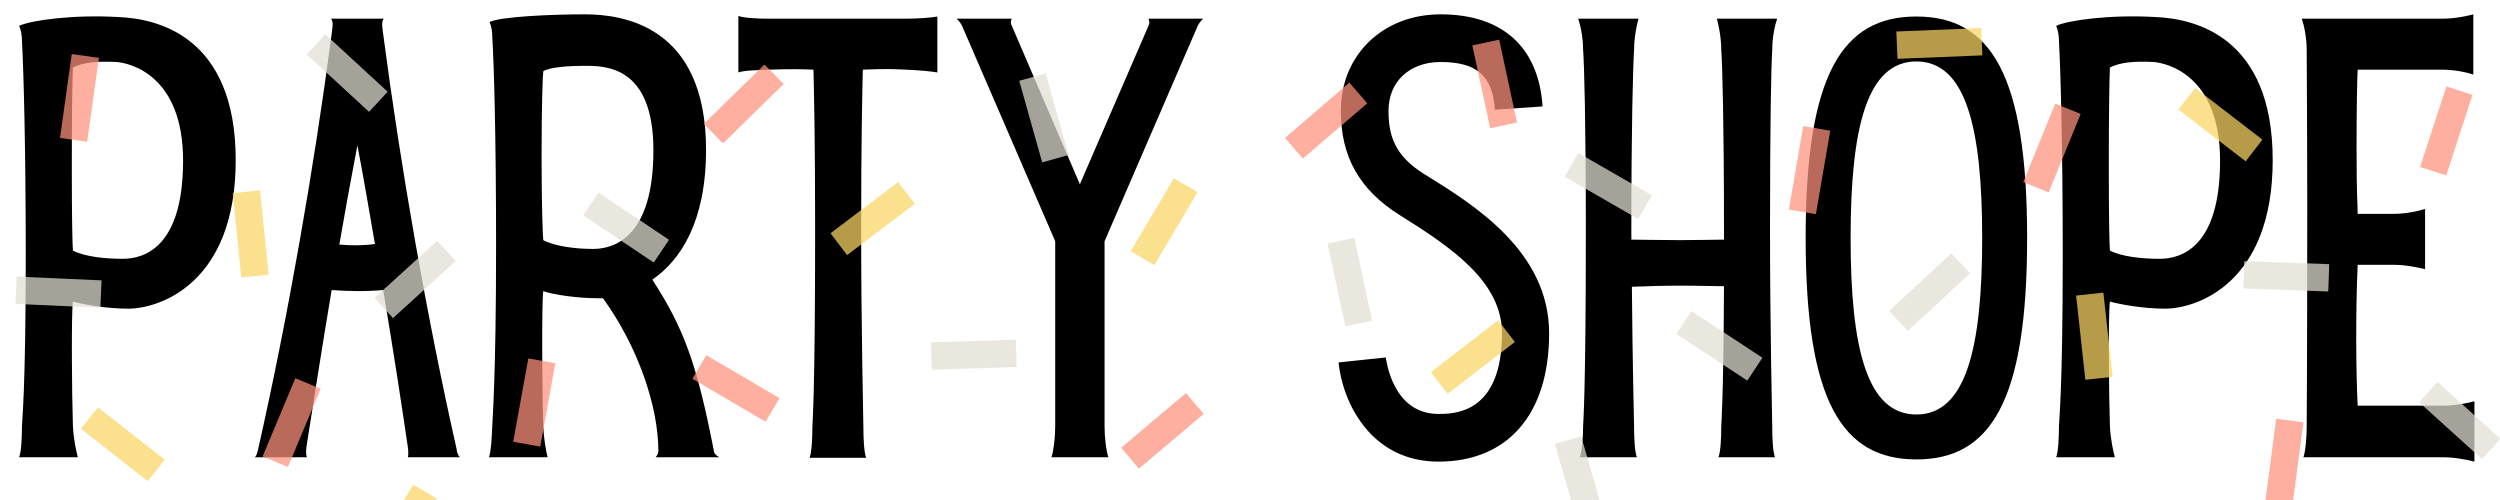 <svg xmlns="http://www.w3.org/2000/svg" xmlns:xlink="http://www.w3.org/1999/xlink" width="400" zoomAndPan="magnify" viewBox="0 0 300 60" height="80" preserveAspectRatio="xMidYMid meet" version="1.0"><defs><filter x="0%" y="0%" width="100%" height="100%" id="3453efd2e0"><feColorMatrix values="0 0 0 0 1 0 0 0 0 1 0 0 0 0 1 0 0 0 1 0" color-interpolation-filters="sRGB"/></filter><g/><mask id="030eb42de0"><g filter="url(#3453efd2e0)"><rect x="-30" width="360" fill="#000000" y="-6" height="72" fill-opacity="0.73"/></g></mask><clipPath id="d780f53031"><path d="M 43 55 L 52 55 L 52 57 L 43 57 Z M 43 55 " clip-rule="nonzero"/></clipPath><clipPath id="8dcc283894"><path d="M 0.859 30 L 12 30 L 12 34 L 0.859 34 Z M 0.859 30 " clip-rule="nonzero"/></clipPath><clipPath id="e5f2e50f9f"><path d="M 226 0.277 L 237 0.277 L 237 5 L 226 5 Z M 226 0.277 " clip-rule="nonzero"/></clipPath><clipPath id="dc62940cd6"><path d="M 185 49 L 192 49 L 192 57 L 185 57 Z M 185 49 " clip-rule="nonzero"/></clipPath><clipPath id="4c97742f30"><path d="M 270 47 L 276 47 L 276 57 L 270 57 Z M 270 47 " clip-rule="nonzero"/></clipPath><clipPath id="2ef9eb55e6"><path d="M 289 42 L 299 42 L 299 53 L 289 53 Z M 289 42 " clip-rule="nonzero"/></clipPath><clipPath id="b8f3404f9c"><rect x="0" width="299" y="0" height="57"/></clipPath></defs><g fill="#000000" fill-opacity="1"><g transform="translate(0, 54.868)"><g><path d="M 14.273 -52.82 C 8.75 -53.148 3.684 -52.426 2.301 -51.77 C 2.566 -51.109 2.633 -50.52 2.633 -49.992 C 2.828 -46.57 3.09 -37.23 3.09 -24.207 C 3.09 -8.023 2.633 -4.277 2.633 -3.684 C 2.633 -2.367 2.566 -0.723 2.301 0 L 9.34 0 C 9.145 -0.723 8.816 -2.238 8.75 -3.75 C 8.617 -7.695 8.551 -17.301 8.75 -18.68 C 9.934 -18.352 12.695 -17.828 15.391 -17.828 C 19.078 -17.828 28.285 -20.785 28.285 -35.652 C 28.285 -50.586 18.812 -52.625 14.273 -52.82 Z M 14.734 -23.812 C 12.562 -23.812 10.129 -24.074 8.75 -24.801 C 8.684 -25.59 8.617 -28.879 8.617 -34.863 C 8.617 -41.18 8.684 -45.387 8.75 -46.77 C 9.934 -47.363 11.578 -47.559 14.012 -47.426 C 15.523 -47.297 21.969 -45.914 21.969 -35.586 C 21.969 -25.258 17.367 -23.812 14.734 -23.812 Z M 14.734 -23.812 "/></g></g></g><g fill="#000000" fill-opacity="1"><g transform="translate(29.469, 54.868)"><g><path d="M 25.719 0 C 25.457 -0.262 25.324 -0.723 25.324 -0.988 C 21.773 -16.707 18.617 -34.73 16.512 -50.781 C 16.445 -51.375 16.246 -52.23 16.578 -52.625 L 16.445 -52.625 C 14.602 -52.625 11.117 -52.625 10.395 -52.625 L 10.262 -52.625 C 10.59 -52.23 10.395 -51.375 10.328 -50.781 C 8.223 -34.73 5.066 -16.707 1.512 -0.988 C 1.445 -0.723 1.383 -0.262 1.117 0 L 7.367 0 C 7.172 -0.461 7.301 -1.25 7.367 -1.645 C 8.09 -6.184 9.078 -12.629 10.328 -20.062 C 12.168 -19.93 14.273 -19.867 16.512 -20.062 C 17.762 -12.629 18.746 -6.184 19.406 -1.645 C 19.473 -1.25 19.602 -0.461 19.473 0 Z M 11.25 -25.523 C 11.906 -29.336 12.629 -33.285 13.418 -37.43 C 14.207 -33.352 14.867 -29.336 15.523 -25.59 C 14.145 -25.391 12.695 -25.391 11.25 -25.523 Z M 11.25 -25.523 "/></g></g></g><g fill="#000000" fill-opacity="1"><g transform="translate(56.374, 54.868)"><g><path d="M 29.93 0 C 29.469 -0.262 29.273 -0.527 29.273 -0.855 C 27.234 -11.312 25.652 -15.523 21.906 -21.312 C 25.258 -23.613 28.352 -28.219 28.352 -36.902 C 28.352 -51.836 18.285 -53.148 13.812 -53.148 C 9.867 -53.148 3.75 -52.887 2.367 -52.23 C 2.633 -51.637 2.695 -51.047 2.695 -50.52 C 2.895 -47.426 3.156 -38.48 3.156 -25.457 C 3.156 -9.273 2.695 -4.277 2.695 -3.684 C 2.633 -2.367 2.566 -0.723 2.301 0 L 9.34 0 C 9.145 -0.723 8.879 -2.238 8.816 -3.75 C 8.684 -7.695 8.617 -18.551 8.816 -19.93 C 9.934 -19.535 12.762 -19.078 15.457 -19.078 L 15.984 -19.078 C 20.129 -13.352 22.629 -6.184 22.629 -0.723 C 22.629 -0.594 22.562 -0.262 22.301 0 Z M 8.617 -36.113 C 8.617 -42.43 8.75 -45.652 8.816 -46.309 C 9.539 -46.836 12.168 -46.969 13.617 -46.969 C 16.051 -46.969 22.035 -47.164 22.035 -36.836 C 22.035 -26.508 17.434 -24.996 14.801 -24.996 C 12.629 -24.996 10.195 -25.324 8.816 -26.051 C 8.75 -26.84 8.617 -30.129 8.617 -36.113 Z M 8.617 -36.113 "/></g></g></g><g fill="#000000" fill-opacity="1"><g transform="translate(87.487, 54.868)"><g><path d="M 21.246 -52.625 C 20.391 -52.625 18.551 -52.625 16.641 -52.625 L 4.801 -52.625 C 3.488 -52.625 1.844 -52.691 1.117 -52.953 C 1.117 -52.297 1.117 -50.914 1.117 -49.531 L 1.117 -46.176 C 1.844 -46.441 3.488 -46.441 4.801 -46.508 C 5.328 -46.508 7.234 -46.637 10.129 -46.508 C 10.195 -43.742 10.328 -38.086 10.328 -27.234 C 10.328 -7.105 10 -4.211 10 -3.684 C 10 -2.434 9.934 -0.656 9.668 0.066 C 10.328 0.066 11.707 0.066 13.09 0.066 L 16.445 0.066 C 16.184 -0.656 16.117 -2.434 16.117 -3.684 C 16.117 -3.945 15.852 -15.852 15.852 -27.234 C 15.852 -37.891 15.984 -43.68 16.051 -46.508 C 18.879 -46.637 19.93 -46.57 21.246 -46.508 C 22.762 -46.441 24.273 -46.309 24.996 -46.176 C 24.996 -46.836 24.996 -48.215 24.996 -49.531 L 24.996 -52.887 C 24.273 -52.754 22.762 -52.625 21.246 -52.625 Z M 21.246 -52.625 "/></g></g></g><g fill="#000000" fill-opacity="1"><g transform="translate(113.668, 54.868)"><g><path d="M 24.141 -52.625 C 24.273 -52.359 24.273 -52.031 24.207 -51.902 L 15.918 -32.758 L 7.695 -51.902 C 7.629 -52.031 7.566 -52.359 7.762 -52.625 L 1.117 -52.625 C 1.383 -52.426 1.645 -52.031 1.777 -51.77 L 12.957 -25.918 L 12.957 -3.684 C 12.957 -2.367 12.762 -0.723 12.5 0 C 13.156 0 14.539 0 15.918 0 L 19.34 0 C 19.078 -0.723 18.879 -2.367 18.879 -3.684 L 18.879 -25.918 L 30.062 -51.77 C 30.191 -52.031 30.457 -52.426 30.719 -52.625 Z M 24.141 -52.625 "/></g></g></g><g fill="#000000" fill-opacity="1"><g transform="translate(145.571, 54.868)"><g/></g></g><g fill="#000000" fill-opacity="1"><g transform="translate(159.517, 54.868)"><g><path d="M 13.09 0.527 C 21.445 0.527 26.379 -5.195 26.379 -14.867 C 26.379 -24.668 17.434 -30.258 11.445 -33.941 C 7.828 -36.18 7.105 -38.613 7.105 -41.574 C 7.105 -45.059 9.605 -47.426 13.352 -47.426 C 17.695 -47.426 19.602 -45.781 19.867 -41.703 L 25.59 -42.098 C 25.129 -49.203 20.785 -53.148 13.352 -53.148 C 6.445 -53.148 1.383 -48.281 1.383 -41.574 C 1.383 -36.047 3.617 -32.102 8.418 -29.074 C 14.867 -25.062 20.719 -20.984 20.719 -14.867 C 20.719 -5.195 14.934 -5.195 13.09 -5.195 C 7.566 -5.195 6.84 -11.707 6.773 -11.973 L 1.117 -11.379 C 1.184 -10.461 1.645 -7.234 3.75 -4.277 C 5.984 -1.117 9.211 0.527 13.09 0.527 Z M 13.09 0.527 "/></g></g></g><g fill="#000000" fill-opacity="1"><g transform="translate(187.078, 54.868)"><g><path d="M 25.324 -27.234 C 25.324 -39.73 25.457 -46.902 25.59 -48.875 C 25.59 -50.387 25.918 -51.902 26.18 -52.625 C 25.391 -52.625 23.879 -52.625 22.562 -52.625 L 18.945 -52.625 C 19.141 -51.902 19.473 -50.387 19.473 -48.875 C 19.602 -47.23 19.801 -40.258 19.801 -27.234 L 19.801 -26.113 C 18.551 -26.113 16.84 -26.051 14.539 -26.051 C 11.973 -26.051 10.062 -26.113 8.684 -26.113 L 8.684 -27.234 C 8.684 -39.73 8.879 -46.902 9.012 -48.875 C 9.012 -50.387 9.34 -51.902 9.539 -52.625 C 8.75 -52.625 7.234 -52.625 5.922 -52.625 L 2.301 -52.625 C 2.566 -51.902 2.895 -50.387 2.895 -48.875 C 3.027 -47.23 3.223 -40.258 3.223 -27.234 C 3.223 -7.105 2.895 -4.211 2.895 -3.684 C 2.895 -2.367 2.762 -0.723 2.5 0 C 3.156 0 4.539 0 5.922 0 L 9.34 0 C 9.078 -0.723 9.012 -2.367 9.012 -3.684 C 9.012 -3.883 8.816 -11.578 8.75 -20.457 C 10.461 -20.523 12.5 -20.59 14.539 -20.59 C 16.84 -20.59 18.551 -20.523 19.801 -20.523 C 19.734 -6.379 19.473 -4.145 19.473 -3.684 C 19.473 -2.367 19.406 -0.723 19.141 0 C 19.801 0 21.18 0 22.562 0 L 25.918 0 C 25.652 -0.723 25.59 -2.367 25.59 -3.684 C 25.59 -3.945 25.324 -15.852 25.324 -27.234 Z M 25.324 -27.234 "/></g></g></g><g fill="#000000" fill-opacity="1"><g transform="translate(215.561, 54.868)"><g><path d="M 14.406 0.262 C 23.285 0.262 27.695 -6.645 27.695 -26.312 C 27.695 -45.98 23.285 -52.887 14.406 -52.887 C 5.527 -52.887 1.117 -45.98 1.117 -26.312 C 1.117 -6.645 5.527 0.262 14.406 0.262 Z M 14.406 -5.129 C 8.484 -5.129 6.512 -13.023 6.512 -26.312 C 6.512 -39.598 8.484 -47.492 14.406 -47.492 C 20.324 -47.492 22.301 -39.598 22.301 -26.312 C 22.301 -13.023 20.324 -5.129 14.406 -5.129 Z M 14.406 -5.129 "/></g></g></g><g fill="#000000" fill-opacity="1"><g transform="translate(244.439, 54.868)"><g><path d="M 14.273 -52.82 C 8.75 -53.148 3.684 -52.426 2.301 -51.77 C 2.566 -51.109 2.633 -50.52 2.633 -49.992 C 2.828 -46.57 3.09 -37.23 3.09 -24.207 C 3.09 -8.023 2.633 -4.277 2.633 -3.684 C 2.633 -2.367 2.566 -0.723 2.301 0 L 9.34 0 C 9.145 -0.723 8.816 -2.238 8.75 -3.75 C 8.617 -7.695 8.551 -17.301 8.75 -18.68 C 9.934 -18.352 12.695 -17.828 15.391 -17.828 C 19.078 -17.828 28.285 -20.785 28.285 -35.652 C 28.285 -50.586 18.812 -52.625 14.273 -52.82 Z M 14.734 -23.812 C 12.562 -23.812 10.129 -24.074 8.75 -24.801 C 8.684 -25.59 8.617 -28.879 8.617 -34.863 C 8.617 -41.18 8.684 -45.387 8.75 -46.77 C 9.934 -47.363 11.578 -47.559 14.012 -47.426 C 15.523 -47.297 21.969 -45.914 21.969 -35.586 C 21.969 -25.258 17.367 -23.812 14.734 -23.812 Z M 14.734 -23.812 "/></g></g></g><g fill="#000000" fill-opacity="1"><g transform="translate(273.908, 54.868)"><g><path d="M 19.207 -6.184 L 9.012 -6.184 C 8.816 -10.062 8.75 -17.234 9.012 -23.09 L 13.352 -23.09 C 14.801 -23.09 16.312 -22.762 17.102 -22.562 C 17.102 -23.352 17.102 -24.863 17.102 -26.18 L 17.102 -29.797 C 16.312 -29.535 14.801 -29.207 13.352 -29.207 L 9.012 -29.207 C 9.012 -30.719 8.879 -30.785 8.879 -37.23 C 8.879 -41.77 8.945 -45.191 9.012 -46.508 L 19.141 -46.508 C 20.656 -46.508 22.168 -46.176 22.891 -45.914 C 22.891 -46.703 22.891 -48.215 22.891 -49.531 L 22.891 -53.148 C 22.168 -52.953 20.656 -52.625 19.141 -52.625 L 9.539 -52.625 C 8.75 -52.625 7.234 -52.625 5.922 -52.625 L 2.301 -52.625 C 2.566 -51.902 2.895 -50.387 2.895 -48.875 C 2.895 -46.637 2.961 -40.059 2.961 -30.062 C 2.961 -10.984 2.895 -4.277 2.895 -3.684 C 2.895 -2.434 2.762 -0.723 2.5 0 L 2.695 0 C 2.895 0 3.223 0 3.684 0 L 19.207 0 C 20.719 0 22.234 0.328 23.023 0.527 C 23.023 -0.262 23.023 -1.777 23.023 -3.09 L 23.023 -6.711 C 22.234 -6.512 20.719 -6.184 19.207 -6.184 Z M 19.207 -6.184 "/></g></g></g><g mask="url(#030eb42de0)"><g transform="matrix(1, 0, 0, 1, 1, 3)"><g clip-path="url(#b8f3404f9c)"><path fill="#f9d563" d="M 139.867 18.391 L 142.707 20.059 L 137.523 28.816 L 134.688 27.148 Z M 139.867 18.391 " fill-opacity="1" fill-rule="nonzero"/><path fill="#e2dfd2" d="M 68.984 22.836 L 70.82 20.109 L 79.285 25.777 L 77.449 28.504 Z M 68.984 22.836 " fill-opacity="1" fill-rule="nonzero"/><path fill="#ff917b" d="M 90.734 4.742 L 93.039 7.082 L 85.762 14.207 L 83.457 11.863 Z M 90.734 4.742 " fill-opacity="1" fill-rule="nonzero"/><path fill="#f9d563" d="M 26.934 20.172 L 30.211 19.844 L 31.23 29.957 L 27.953 30.285 Z M 26.934 20.172 " fill-opacity="1" fill-rule="nonzero"/><path fill="#e2dfd2" d="M 51.473 25.895 L 53.691 28.316 L 46.16 35.172 L 43.938 32.746 Z M 51.473 25.895 " fill-opacity="1" fill-rule="nonzero"/><path fill="#ff917b" d="M 63.828 50.594 L 60.586 50.012 L 62.398 40.008 L 65.641 40.59 Z M 63.828 50.594 " fill-opacity="1" fill-rule="nonzero"/><path fill="#ff917b" d="M 82.086 42.449 L 83.758 39.621 L 92.543 44.785 L 90.871 47.613 Z M 82.086 42.449 " fill-opacity="1" fill-rule="nonzero"/><path fill="#ff917b" d="M 33.555 53.035 L 30.516 51.773 L 34.438 42.387 L 37.477 43.652 Z M 33.555 53.035 " fill-opacity="1" fill-rule="nonzero"/><g clip-path="url(#d780f53031)"><path fill="#f9d563" d="M 46.234 65.59 L 43.395 63.922 L 48.574 55.164 L 51.414 56.832 Z M 46.234 65.59 " fill-opacity="1" fill-rule="nonzero"/></g><path fill="#e2dfd2" d="M 110.805 41.359 L 110.703 38.078 L 120.895 37.754 L 121 41.039 Z M 110.805 41.359 " fill-opacity="1" fill-rule="nonzero"/><path fill="#e2dfd2" d="M 121.309 6.695 L 124.48 5.809 L 127.234 15.598 L 124.062 16.484 Z M 121.309 6.695 " fill-opacity="1" fill-rule="nonzero"/><path fill="#ff917b" d="M 135.664 53.242 L 133.535 50.734 L 141.316 44.164 L 143.445 46.672 Z M 135.664 53.242 " fill-opacity="1" fill-rule="nonzero"/><path fill="#f9d563" d="M 8.719 48.465 L 10.754 45.883 L 18.773 52.16 L 16.738 54.742 Z M 8.719 48.465 " fill-opacity="1" fill-rule="nonzero"/><path fill="#f9d563" d="M 100.652 27.609 L 98.66 24.992 L 106.781 18.844 L 108.773 21.461 Z M 100.652 27.609 " fill-opacity="1" fill-rule="nonzero"/><path fill="#ff917b" d="M 7.609 3.488 L 10.871 3.941 L 9.461 14.008 L 6.199 13.555 Z M 7.609 3.488 " fill-opacity="1" fill-rule="nonzero"/><g clip-path="url(#8dcc283894)"><path fill="#e2dfd2" d="M 11.191 30.645 L 11.043 33.922 L 0.855 33.473 L 1.004 30.191 Z M 11.191 30.645 " fill-opacity="1" fill-rule="nonzero"/></g><path fill="#e2dfd2" d="M 35.797 3.523 L 38.031 1.113 L 45.52 8.008 L 43.285 10.422 Z M 35.797 3.523 " fill-opacity="1" fill-rule="nonzero"/><path fill="#e2dfd2" d="M 158.301 26.227 L 161.52 25.539 L 163.656 35.48 L 160.438 36.168 Z M 158.301 26.227 " fill-opacity="1" fill-rule="nonzero"/><path fill="#e2dfd2" d="M 210.488 39.93 L 208.676 42.672 L 200.16 37.078 L 201.973 34.336 Z M 210.488 39.93 " fill-opacity="1" fill-rule="nonzero"/><path fill="#ff917b" d="M 175.68 2.445 L 178.902 1.758 L 181.039 11.699 L 177.816 12.387 Z M 175.68 2.445 " fill-opacity="1" fill-rule="nonzero"/><path fill="#f9d563" d="M 252.516 42.219 L 249.242 42.574 L 248.133 32.469 L 251.406 32.113 Z M 252.516 42.219 " fill-opacity="1" fill-rule="nonzero"/><path fill="#e2dfd2" d="M 227.93 36.719 L 225.688 34.312 L 233.16 27.395 L 235.402 29.801 Z M 227.93 36.719 " fill-opacity="1" fill-rule="nonzero"/><path fill="#ff917b" d="M 215.387 12.129 L 218.633 12.684 L 216.906 22.703 L 213.664 22.148 Z M 215.387 12.129 " fill-opacity="1" fill-rule="nonzero"/><path fill="#e2dfd2" d="M 197.23 20.438 L 195.582 23.281 L 186.754 18.195 L 188.398 15.352 Z M 197.23 20.438 " fill-opacity="1" fill-rule="nonzero"/><path fill="#ff917b" d="M 245.629 9.438 L 248.68 10.672 L 244.84 20.09 L 241.789 18.855 Z M 245.629 9.438 " fill-opacity="1" fill-rule="nonzero"/><g clip-path="url(#e5f2e50f9f)"><path fill="#f9d563" d="M 236.75 0.367 L 236.883 3.645 L 226.695 4.059 L 226.562 0.777 Z M 236.75 0.367 " fill-opacity="1" fill-rule="nonzero"/></g><path fill="#ff917b" d="M 292.562 7.371 L 295.695 8.387 L 292.547 18.055 L 289.414 17.043 Z M 292.562 7.371 " fill-opacity="1" fill-rule="nonzero"/><g clip-path="url(#dc62940cd6)"><path fill="#e2dfd2" d="M 191.578 59.121 L 188.414 60.035 L 185.574 50.27 L 188.738 49.355 Z M 191.578 59.121 " fill-opacity="1" fill-rule="nonzero"/></g><path fill="#ff917b" d="M 160.922 6.91 L 163.07 9.398 L 155.344 16.031 L 153.195 13.547 Z M 160.922 6.91 " fill-opacity="1" fill-rule="nonzero"/><path fill="#f9d563" d="M 270.492 13.758 L 268.48 16.359 L 260.41 10.148 L 262.422 7.551 Z M 270.492 13.758 " fill-opacity="1" fill-rule="nonzero"/><path fill="#f9d563" d="M 178.77 35.438 L 180.785 38.035 L 172.719 44.254 L 170.703 41.656 Z M 178.77 35.438 " fill-opacity="1" fill-rule="nonzero"/><g clip-path="url(#4c97742f30)"><path fill="#ff917b" d="M 274.086 57.754 L 270.82 57.328 L 272.141 47.246 L 275.406 47.672 Z M 274.086 57.754 " fill-opacity="1" fill-rule="nonzero"/></g><path fill="#e2dfd2" d="M 268.199 31.621 L 268.316 28.34 L 278.508 28.699 L 278.391 31.98 Z M 268.199 31.621 " fill-opacity="1" fill-rule="nonzero"/><g clip-path="url(#2ef9eb55e6)"><path fill="#e2dfd2" d="M 299.059 49.664 L 296.844 52.098 L 289.293 45.266 L 291.508 42.832 Z M 299.059 49.664 " fill-opacity="1" fill-rule="nonzero"/></g></g></g></g></svg>